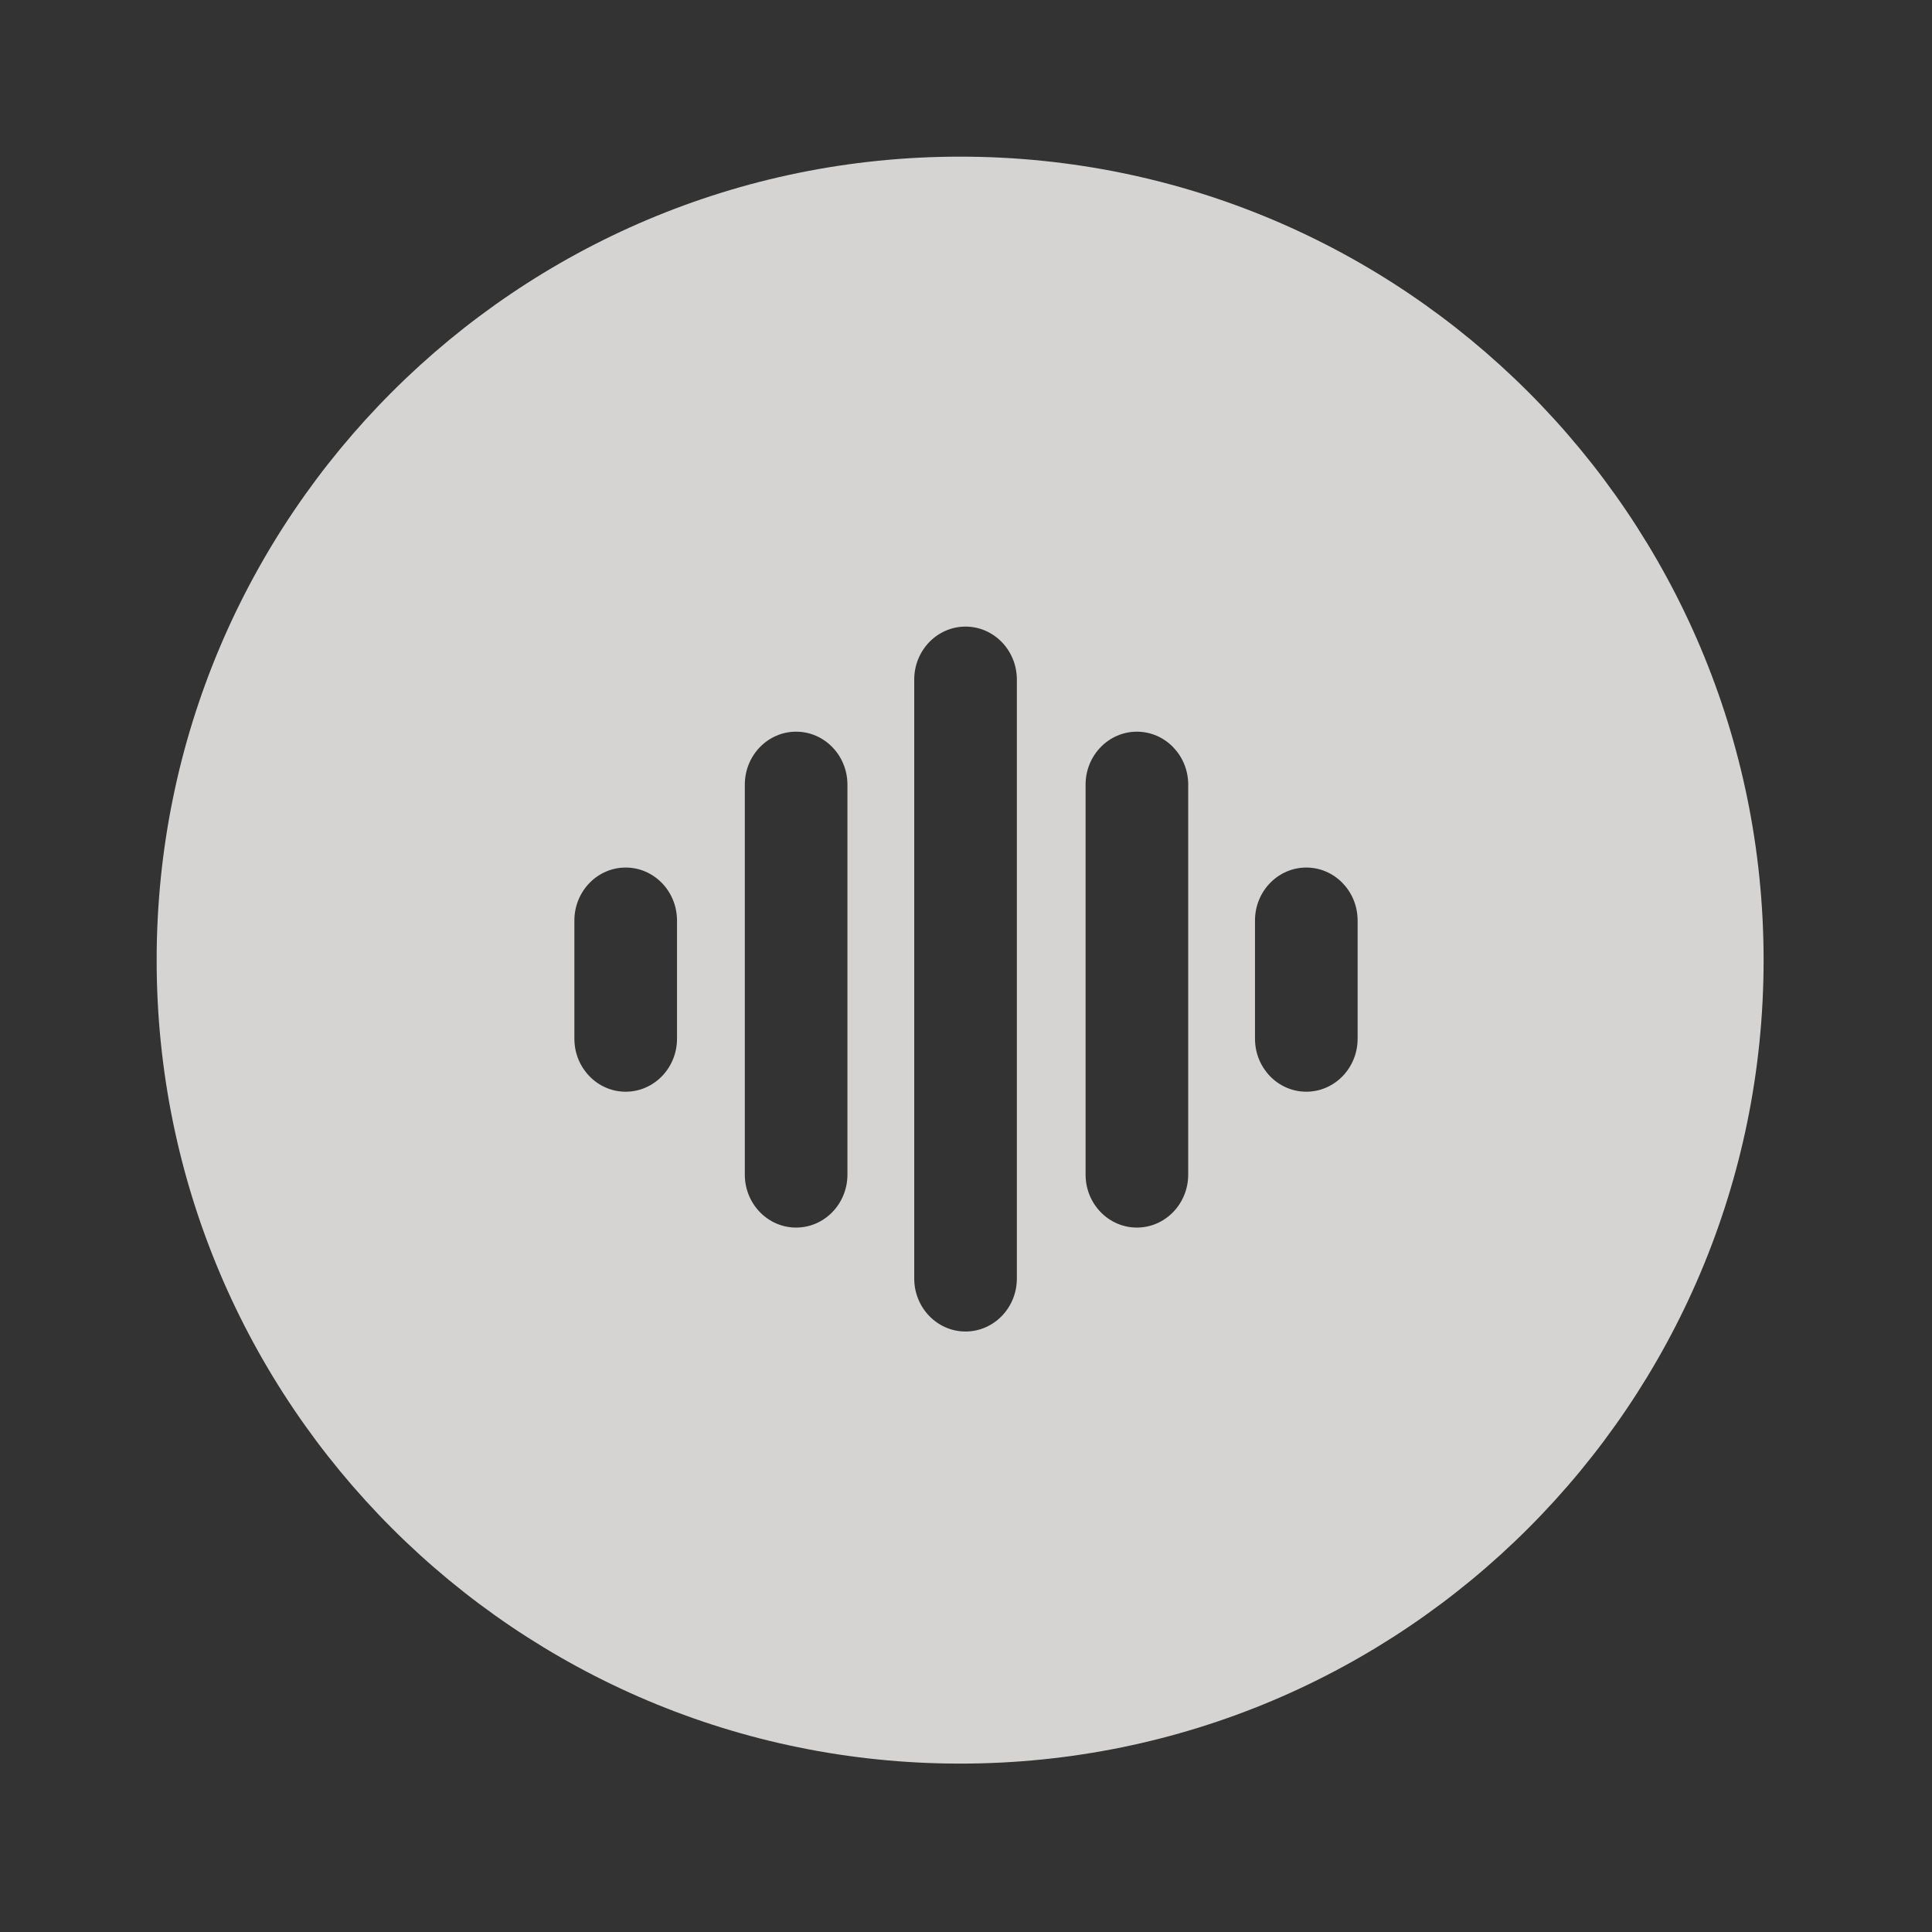 <svg width="74" height="74" viewBox="0 0 74 74" fill="none" xmlns="http://www.w3.org/2000/svg">
<rect x="0" y="0" width="74" height="74" fill="#333333" stroke="none"/>
<g opacity="0.8">
<path fill-rule="evenodd" clip-rule="evenodd" d="M67.55 36.775C67.55 19.778 53.772 6 36.775 6C19.778 6 6 19.778 6 36.775C6 53.772 19.778 67.55 36.775 67.55C53.772 67.55 67.55 53.772 67.55 36.775ZM32.459 30.055L32.458 30.019L32.458 30.007C32.434 28.907 31.563 28.025 30.493 28.025C29.408 28.025 28.528 28.933 28.528 30.055L28.528 44.989L28.528 45.025L28.528 45.037C28.553 46.137 29.424 47.019 30.493 47.019C31.578 47.019 32.459 46.111 32.459 44.989L32.459 30.055ZM45.511 30.055L45.511 30.018L45.511 30.007C45.486 28.907 44.615 28.025 43.546 28.025C42.461 28.025 41.58 28.933 41.58 30.055L41.58 44.989L41.58 45.025L41.581 45.037C41.605 46.137 42.476 47.019 43.546 47.019C44.63 47.019 45.511 46.111 45.511 44.989L45.511 30.055ZM25.931 35.258L25.931 35.223L25.93 35.21C25.906 34.111 25.035 33.229 23.965 33.229C22.881 33.229 22 34.136 22 35.258L22 39.786L22 39.821L22.001 39.834C22.025 40.933 22.896 41.815 23.965 41.815C25.05 41.815 25.931 40.907 25.931 39.786L25.931 35.258ZM52 35.258L52 35.223L51.999 35.211C51.975 34.111 51.104 33.229 50.035 33.229C48.95 33.229 48.069 34.136 48.069 35.258L48.069 39.786L48.069 39.821L48.07 39.834C48.094 40.933 48.965 41.815 50.035 41.815C51.119 41.815 52 40.907 52 39.786L52 35.258ZM38.948 26.03C38.948 24.909 38.068 24 36.982 24C35.897 24 35.017 24.909 35.017 26.03V48.97C35.017 50.091 35.897 51 36.982 51C38.068 51 38.948 50.091 38.948 48.97V26.03Z" fill="#FFFDFA"/>
</g>
</svg>
